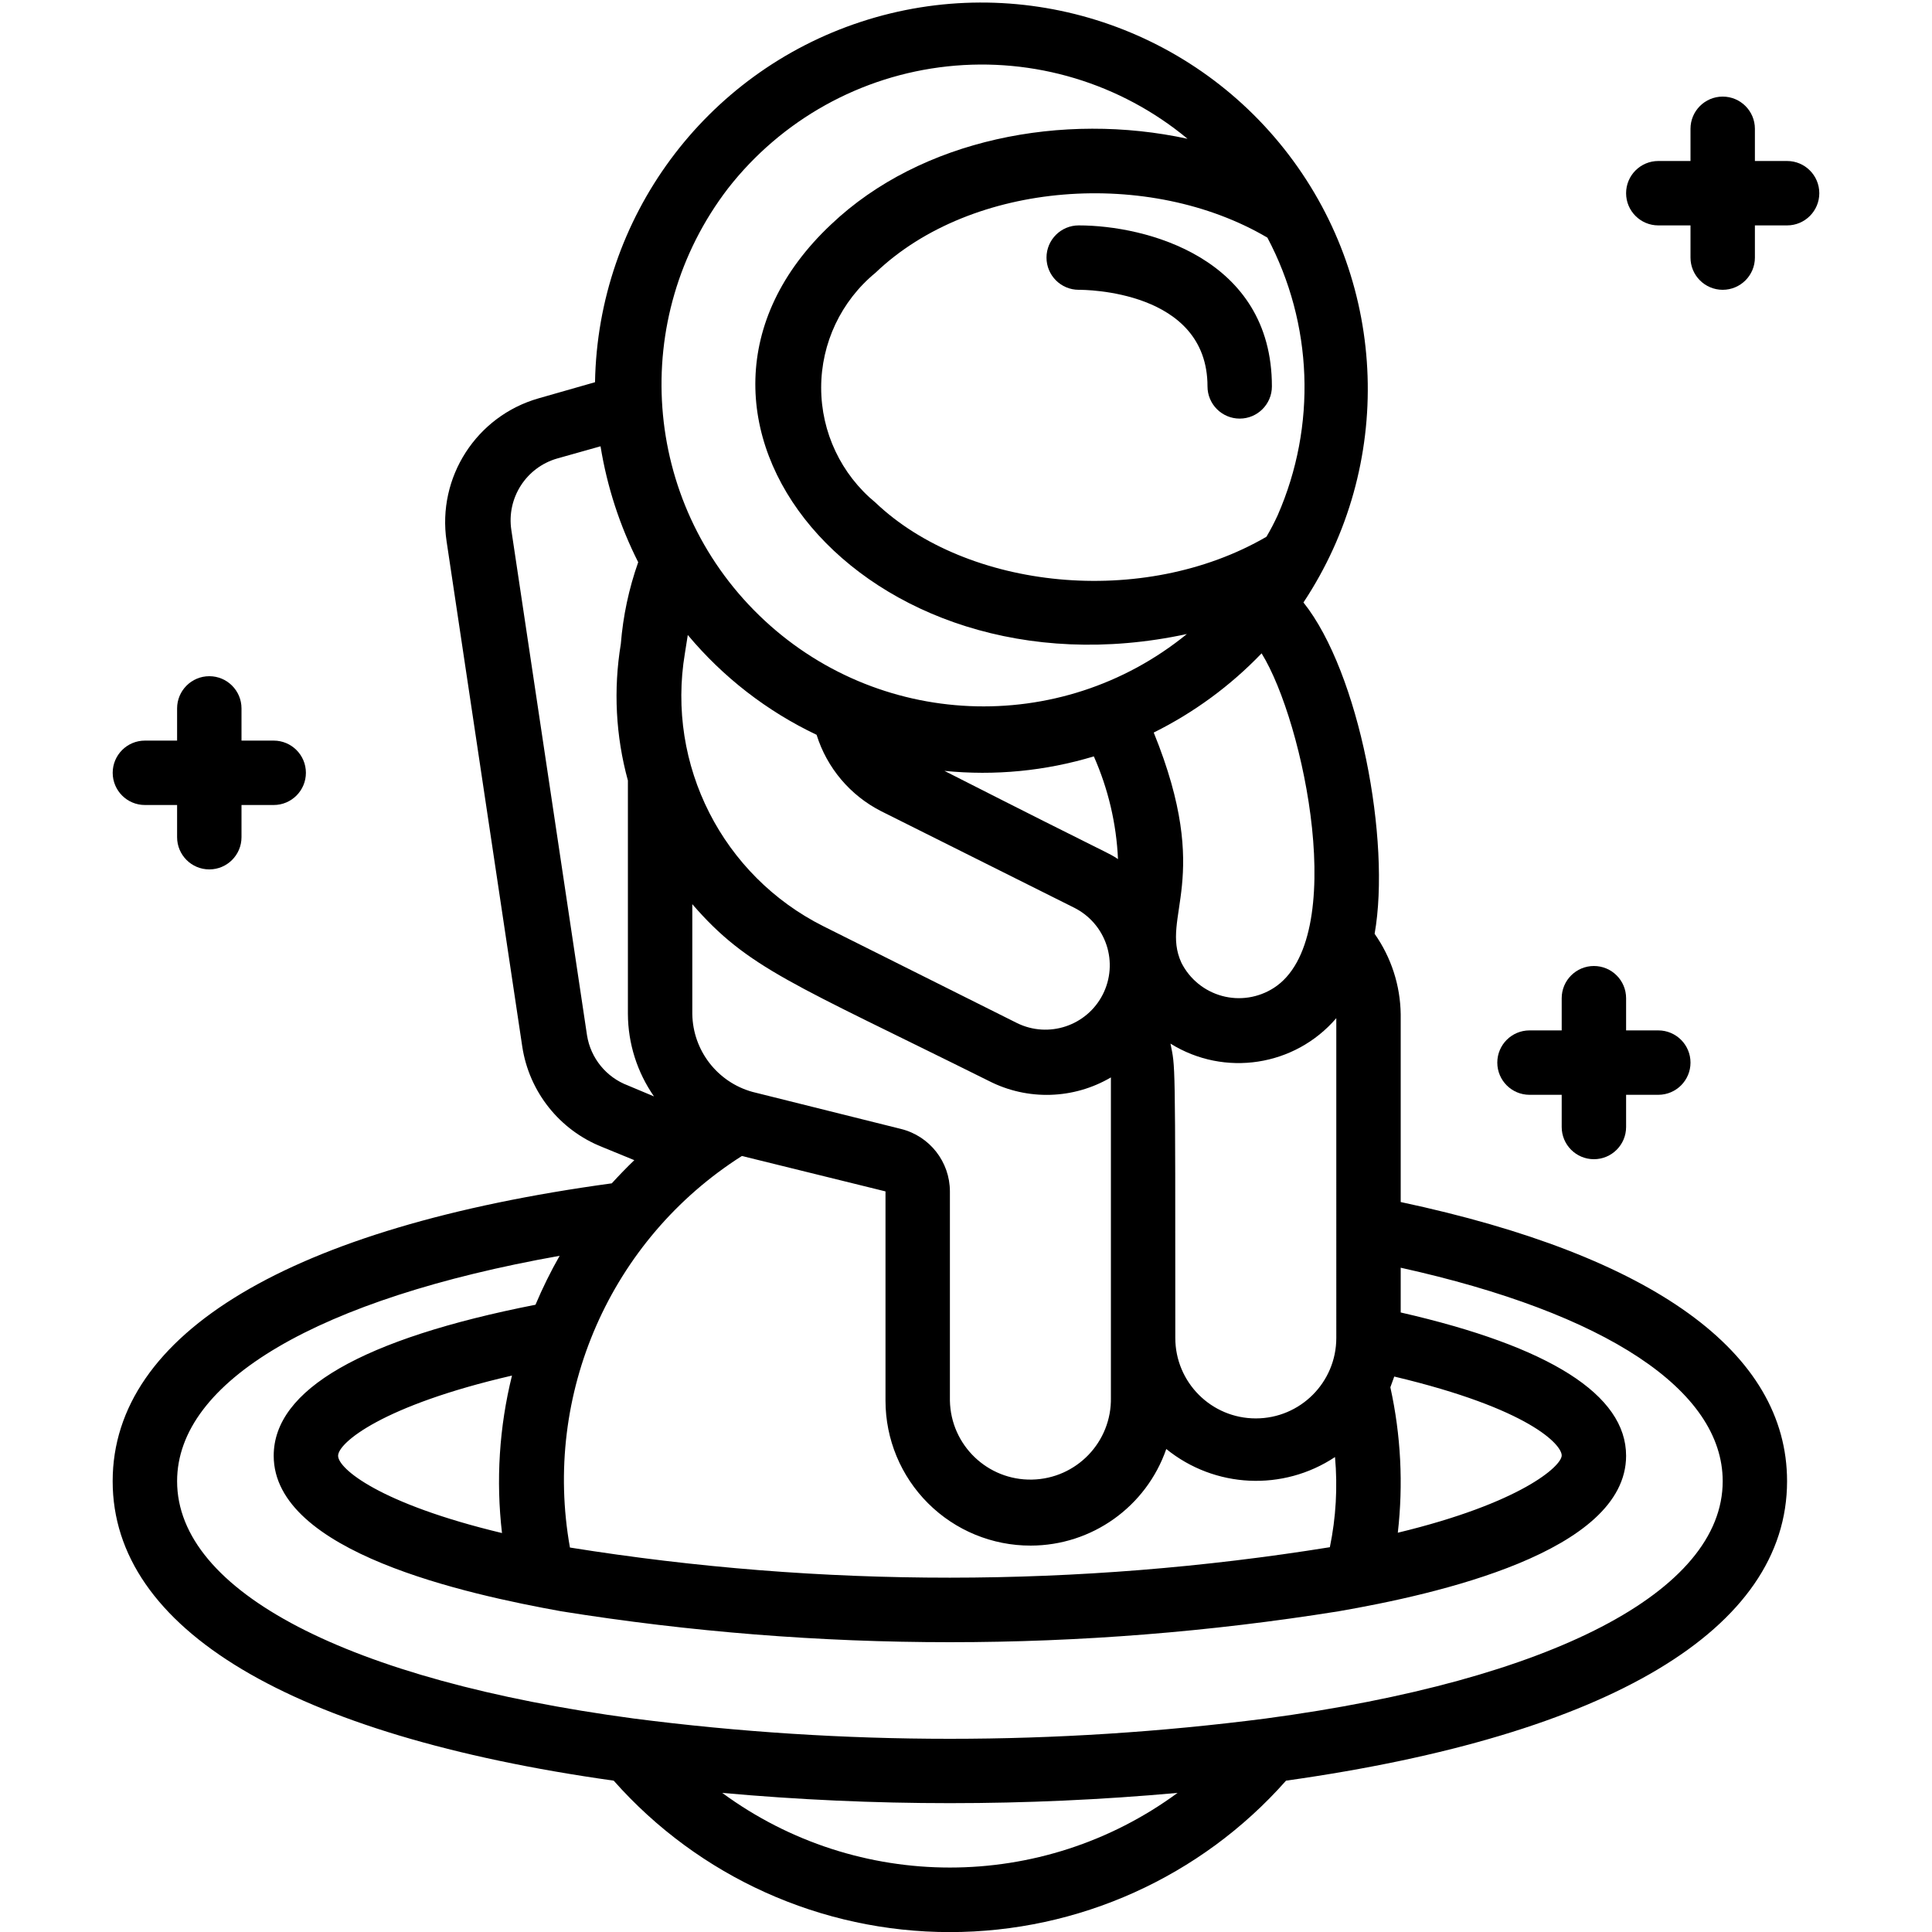 <svg height="512" viewBox="0 0 53 60" width="512" xmlns="http://www.w3.org/2000/svg"><g id="019---Astronaut-Sitting-On-Planet"><path id="Shape" d="m3 21c-.552 0-1 .448-1 1v1h-1c-.552 0-1 .448-1 1s.448 1 1 1h1v1c0 .552.448 1 1 1s1-.448 1-1v-1h1c.552 0 1-.448 1-1s-.448-1-1-1h-1v-1c0-.552-.448-1-1-1z"/><path id="Shape" d="m52 5h-1v-1c0-.552-.448-1-1-1s-1 .448-1 1v1h-1c-.552 0-1 .448-1 1s.448 1 1 1h1v1c0 .552.448 1 1 1s1-.448 1-1v-1h1c.552 0 1-.448 1-1s-.448-1-1-1z"/><path id="Shape" d="m40 37.33v-5.83c-.012-.896-.294-1.767-.81-2.5.51-2.88-.47-8.11-2.21-10.29 2.823-4.259 2.64-9.839-.457-13.903-3.097-4.064-8.428-5.722-13.284-4.13-4.856 1.592-8.17 6.084-8.26 11.193l-1.75.5c-1.934.551-3.158 2.452-2.86 4.44l2.35 15.69c.213 1.407 1.157 2.595 2.48 3.12l1 .41c-.25.24-.48.48-.7.72-9.98 1.36-15.5 4.66-15.5 9.25s5.53 7.89 15.56 9.3c2.646 2.99 6.447 4.703 10.44 4.703s7.794-1.712 10.44-4.703c10.03-1.41 15.56-4.7 15.56-9.3 0-4-4.15-7-12-8.67zm-27.91 10.28c-3.8-.91-5.09-2-5.09-2.4s1.37-1.56 5.4-2.49c-.396 1.598-.501 3.255-.31 4.89zm2.11.45c-.852-4.761 1.258-9.566 5.34-12.16l4.46 1.1v6.5c-0 1.195.475 2.341 1.322 3.186.846.844 1.993 1.317 3.188 1.314 1.899-.002 3.588-1.206 4.21-3 1.504 1.22 3.626 1.321 5.24.25.084.936.03 1.88-.16 2.8-7.816 1.258-15.783 1.262-23.6.01zm16.27-24.57c.446 1.007.701 2.089.75 3.19-.33-.22 0 0-5.39-2.74 1.561.157 3.138.004 4.64-.45zm-8.61-.67c.321 1.027 1.042 1.881 2 2.37l6 3c.475.238.837.655 1.004 1.16.167.505.126 1.055-.114 1.53-.495.979-1.687 1.376-2.67.89l-6-3c-3.144-1.573-4.892-5.013-4.31-8.48l.09-.57c1.094 1.31 2.458 2.368 4 3.1zm-3.86 5.26c1.73 2 3.1 2.45 9.21 5.49 1.199.614 2.629.572 3.79-.11v9.94c.028 1.381-1.069 2.522-2.45 2.55s-2.522-1.069-2.55-2.45v-6.5c-.001-.919-.628-1.719-1.52-1.94l-4.61-1.15c-1.092-.302-1.853-1.288-1.87-2.42zm21.68 15 .12-.33c4.21 1 5.2 2.12 5.2 2.45s-1.27 1.48-5.09 2.4c.173-1.506.096-3.03-.23-4.51zm-1.68-1.53c0 1.381-1.119 2.5-2.5 2.5s-2.5-1.119-2.5-2.5c0-8.92 0-8.37-.15-9.14 1.676 1.044 3.864.709 5.15-.79zm-1.94-10.87c-.477.307-1.061.398-1.609.249-.547-.149-1.006-.523-1.261-1.029-.67-1.45 1-2.57-.86-7.15 1.25-.62 2.384-1.453 3.35-2.46 1.32 2.13 2.73 8.88.38 10.39zm-.2-23.3c1.416 2.674 1.534 5.848.32 8.62-.105.229-.221.453-.35.67-3.84 2.23-9.3 1.64-12.14-1.06-1.068-.878-1.688-2.187-1.688-3.57s.619-2.692 1.688-3.57c3-2.87 8.52-3.24 12.17-1.09zm-16.75-1.53c1.664-2.132 4.121-3.498 6.809-3.788s5.38.521 7.461 2.248c-3.86-.84-8.27 0-11.07 2.66-6.31 5.93.99 14.89 11.05 12.72-3.934 3.205-9.644 2.956-13.283-.579-3.64-3.535-4.055-9.235-.967-13.261zm-4.38 26.3-2.35-15.69c-.15-.991.457-1.941 1.42-2.22l1.35-.38c.203 1.253.597 2.467 1.17 3.6-.29.82-.471 1.673-.54 2.54-.234 1.413-.159 2.859.22 4.24v7.25c.004.916.287 1.808.81 2.56l-.81-.34c-.673-.254-1.158-.849-1.27-1.56zm4.2 23.53c4.704.425 9.436.425 14.14 0-4.207 3.091-9.933 3.091-14.14 0zm16.88-2.31c-6.516.84-13.114.84-19.63 0-8.88-1.19-14.18-3.95-14.18-7.37 0-3.11 4.4-5.67 11.88-7-.28.491-.53.999-.75 1.52-5.39 1.06-8.13 2.64-8.13 4.69 0 3 6 4.3 8.93 4.83 7.996 1.28 16.144 1.28 24.14 0 3-.52 8.93-1.83 8.93-4.83 0-1.89-2.36-3.39-7-4.45v-1.39c6.37 1.41 10 3.8 10 6.63 0 3.42-5.3 6.18-14.19 7.37z"/><path id="Shape" d="m29 8c0 .552.448 1 1 1 .16 0 4 0 4 3 0 .552.448 1 1 1s1-.448 1-1c0-4-3.92-5-6-5-.552 0-1 .448-1 1z"/><path id="Shape" d="m46 30c-.552 0-1 .448-1 1v1h-1c-.552 0-1 .448-1 1s.448 1 1 1h1v1c0 .552.448 1 1 1s1-.448 1-1v-1h1c.552 0 1-.448 1-1s-.448-1-1-1h-1v-1c0-.552-.448-1-1-1z"/></g></svg>